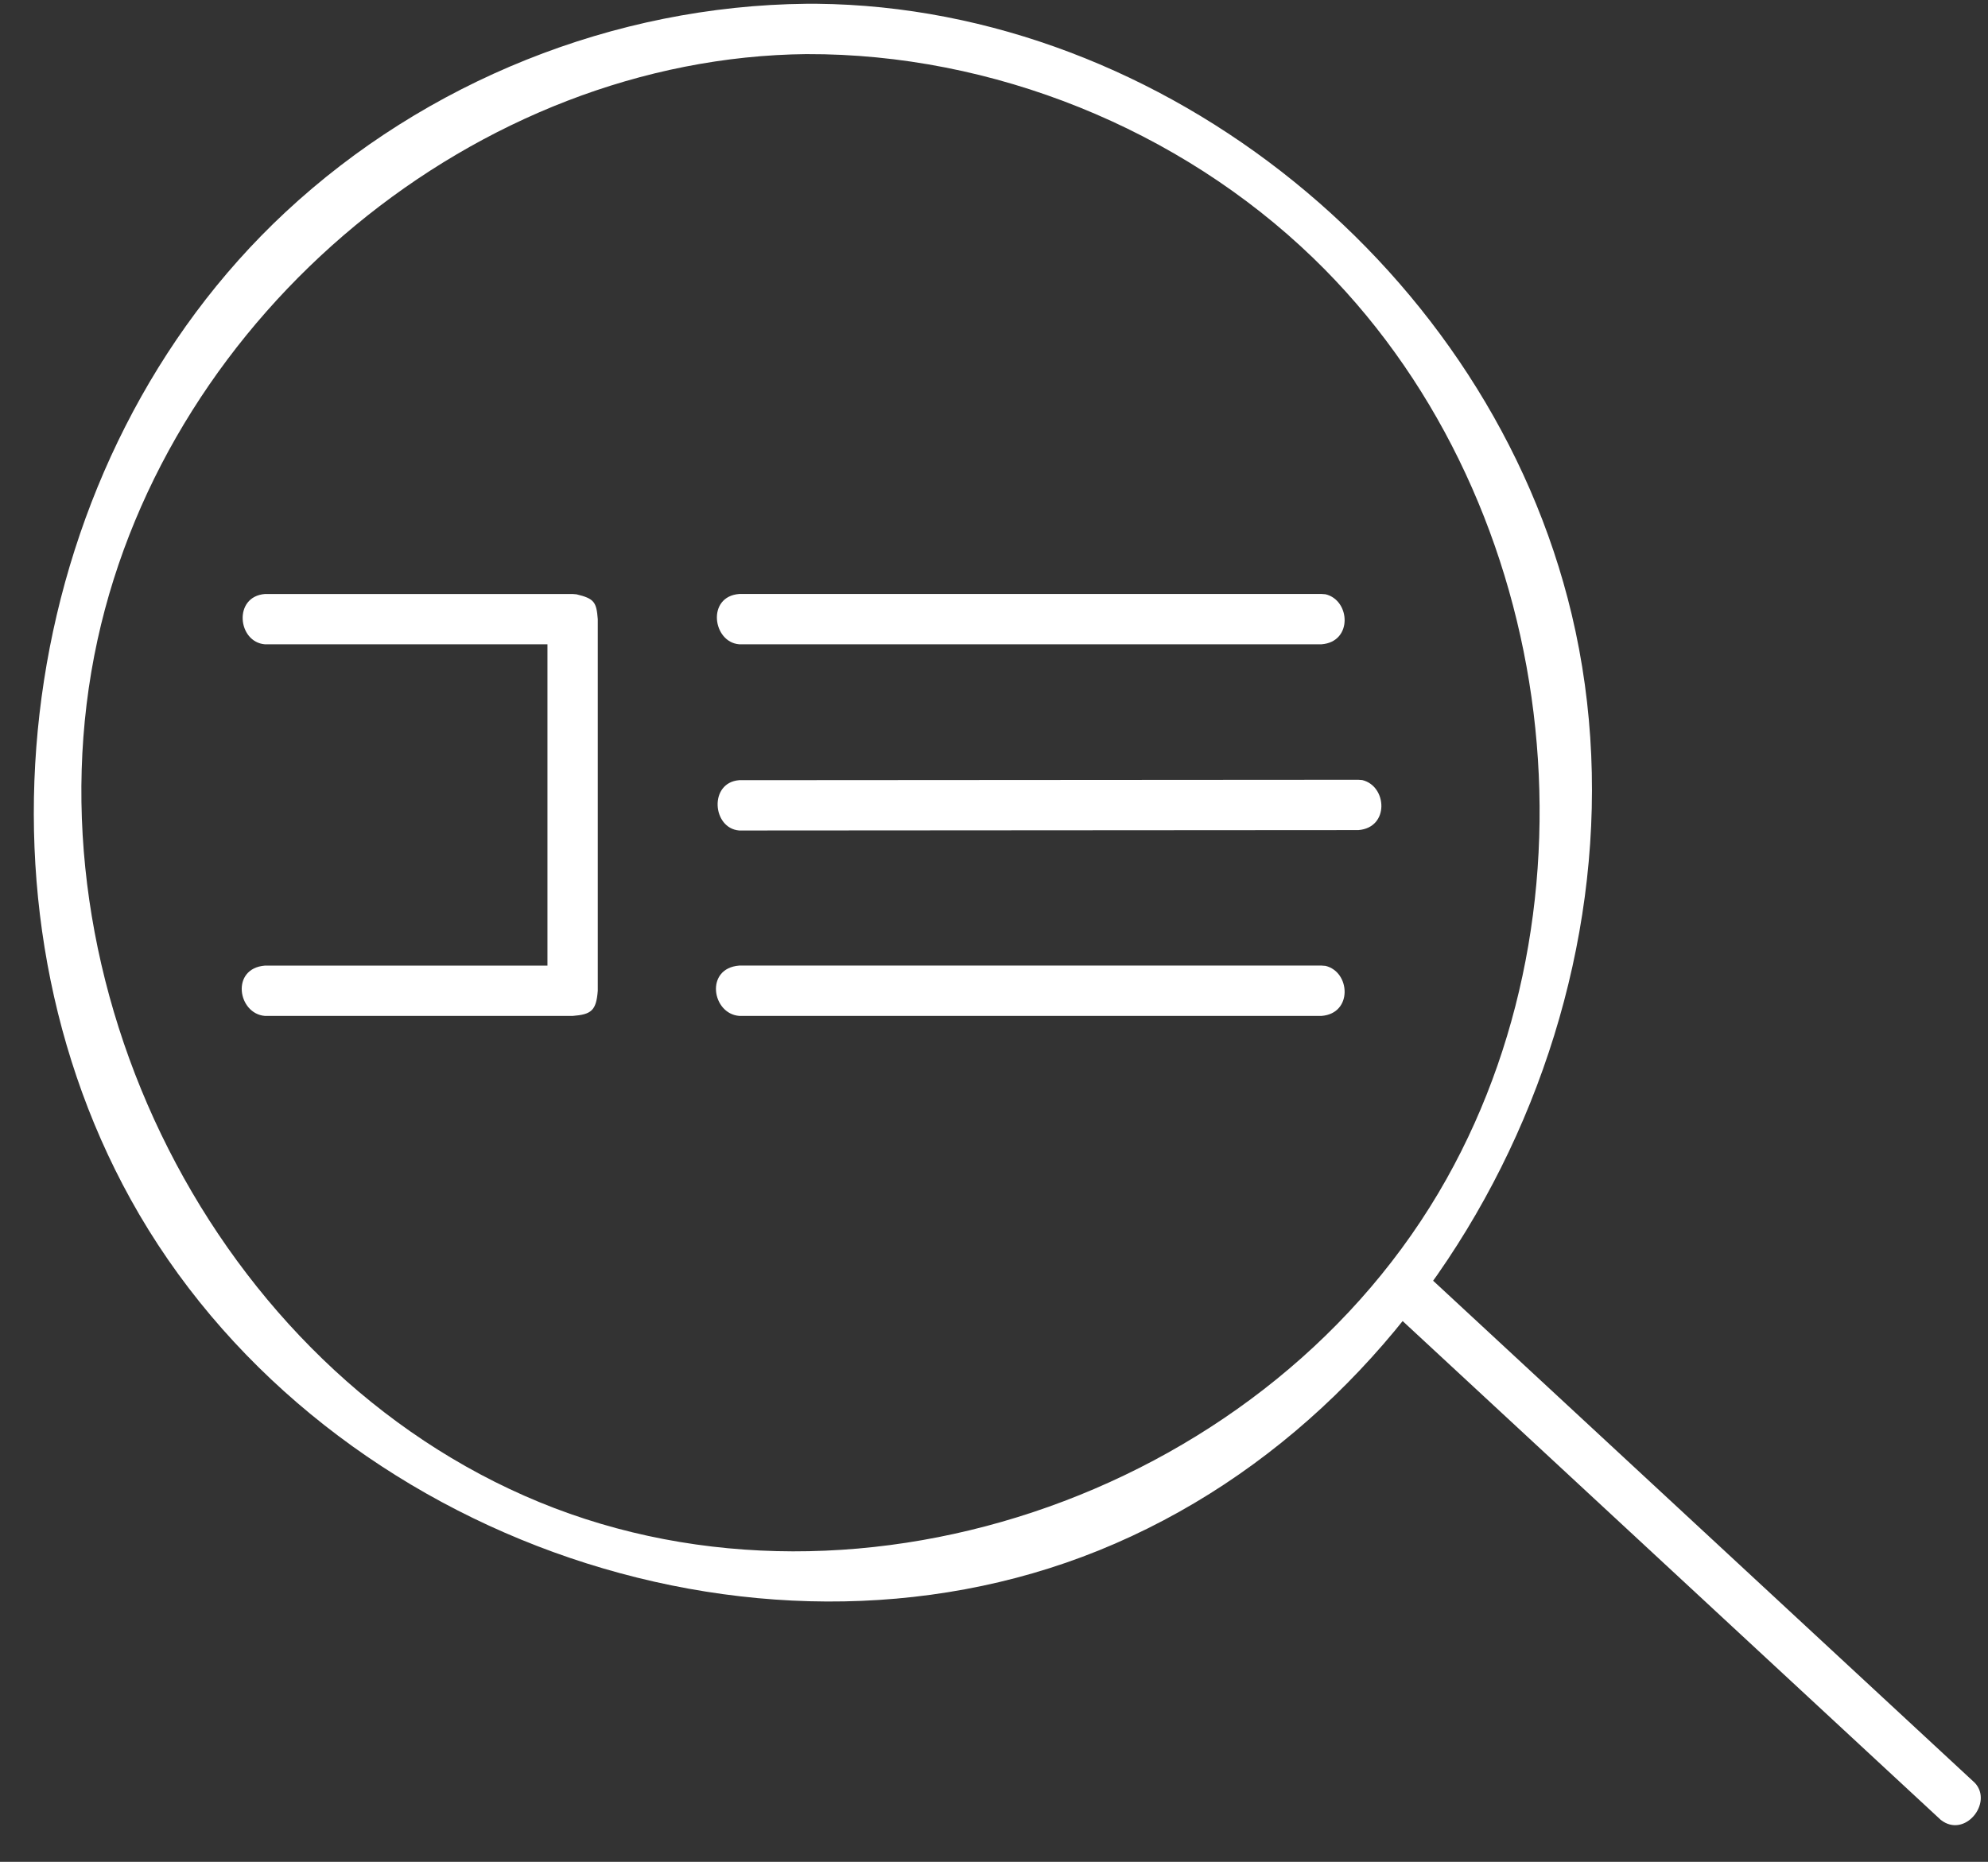 <svg viewBox="0 0 79 74" xmlns="http://www.w3.org/2000/svg" fill-rule="evenodd" clip-rule="evenodd" stroke-linejoin="round" stroke-miterlimit="2"><rect x="0" y="0" width="79" height="74" fill="#333333" stroke="none"/><path fill="none" d="M0 0h79v73.85H0z"/><g fill="#fff"><path d="M32.457.15c13.81.135 26.75 10.61 30.001 24.275 3.501 14.707-4.723 31.51-18.796 37.2-13.787 5.574-31.165-.744-38.47-13.956-6.886-12.45-4.35-29.451 6.153-39.238C16.91 3.247 24.405.225 32.055.15h.402zm-.389 2C18.955 2.279 6.723 12.416 3.876 25.43.901 39.028 8.516 54.387 21.433 59.704c12.833 5.282 29.13-.51 36.05-12.846 6.465-11.527 4.303-27.33-5.295-36.6-5.333-5.15-12.75-8.131-20.12-8.107z"/><path d="M56.404 50.657c.205.04.394.128.561.26l21.516 19.948c.73.79-.406 2.22-1.36 1.466L55.605 52.383c-.579-.628-.246-1.77.8-1.726zM22.911 23.622c.71.17.791.316.844.988v14.769c-.062.792-.259.942-1 1H10.53c-1.084-.085-1.372-1.892 0-2h11.225v-12.77H10.53c-1.09-.085-1.272-1.9 0-2h12.225l.156.013zM52.675 38.39c.988.237 1.086 1.89-.156 1.988H29.375c-1.084-.085-1.372-1.892 0-2H52.52l.156.012zm1.461-7.385c.987.237 1.086 1.889-.155 1.988l-24.605.016c-1.073-.084-1.214-1.904-.002-2l24.605-.016.157.012zm-1.46-7.385c.987.237 1.085 1.89-.157 1.988H29.375c-1.055-.083-1.304-1.897 0-2H52.52l.156.012z"/></g></svg>